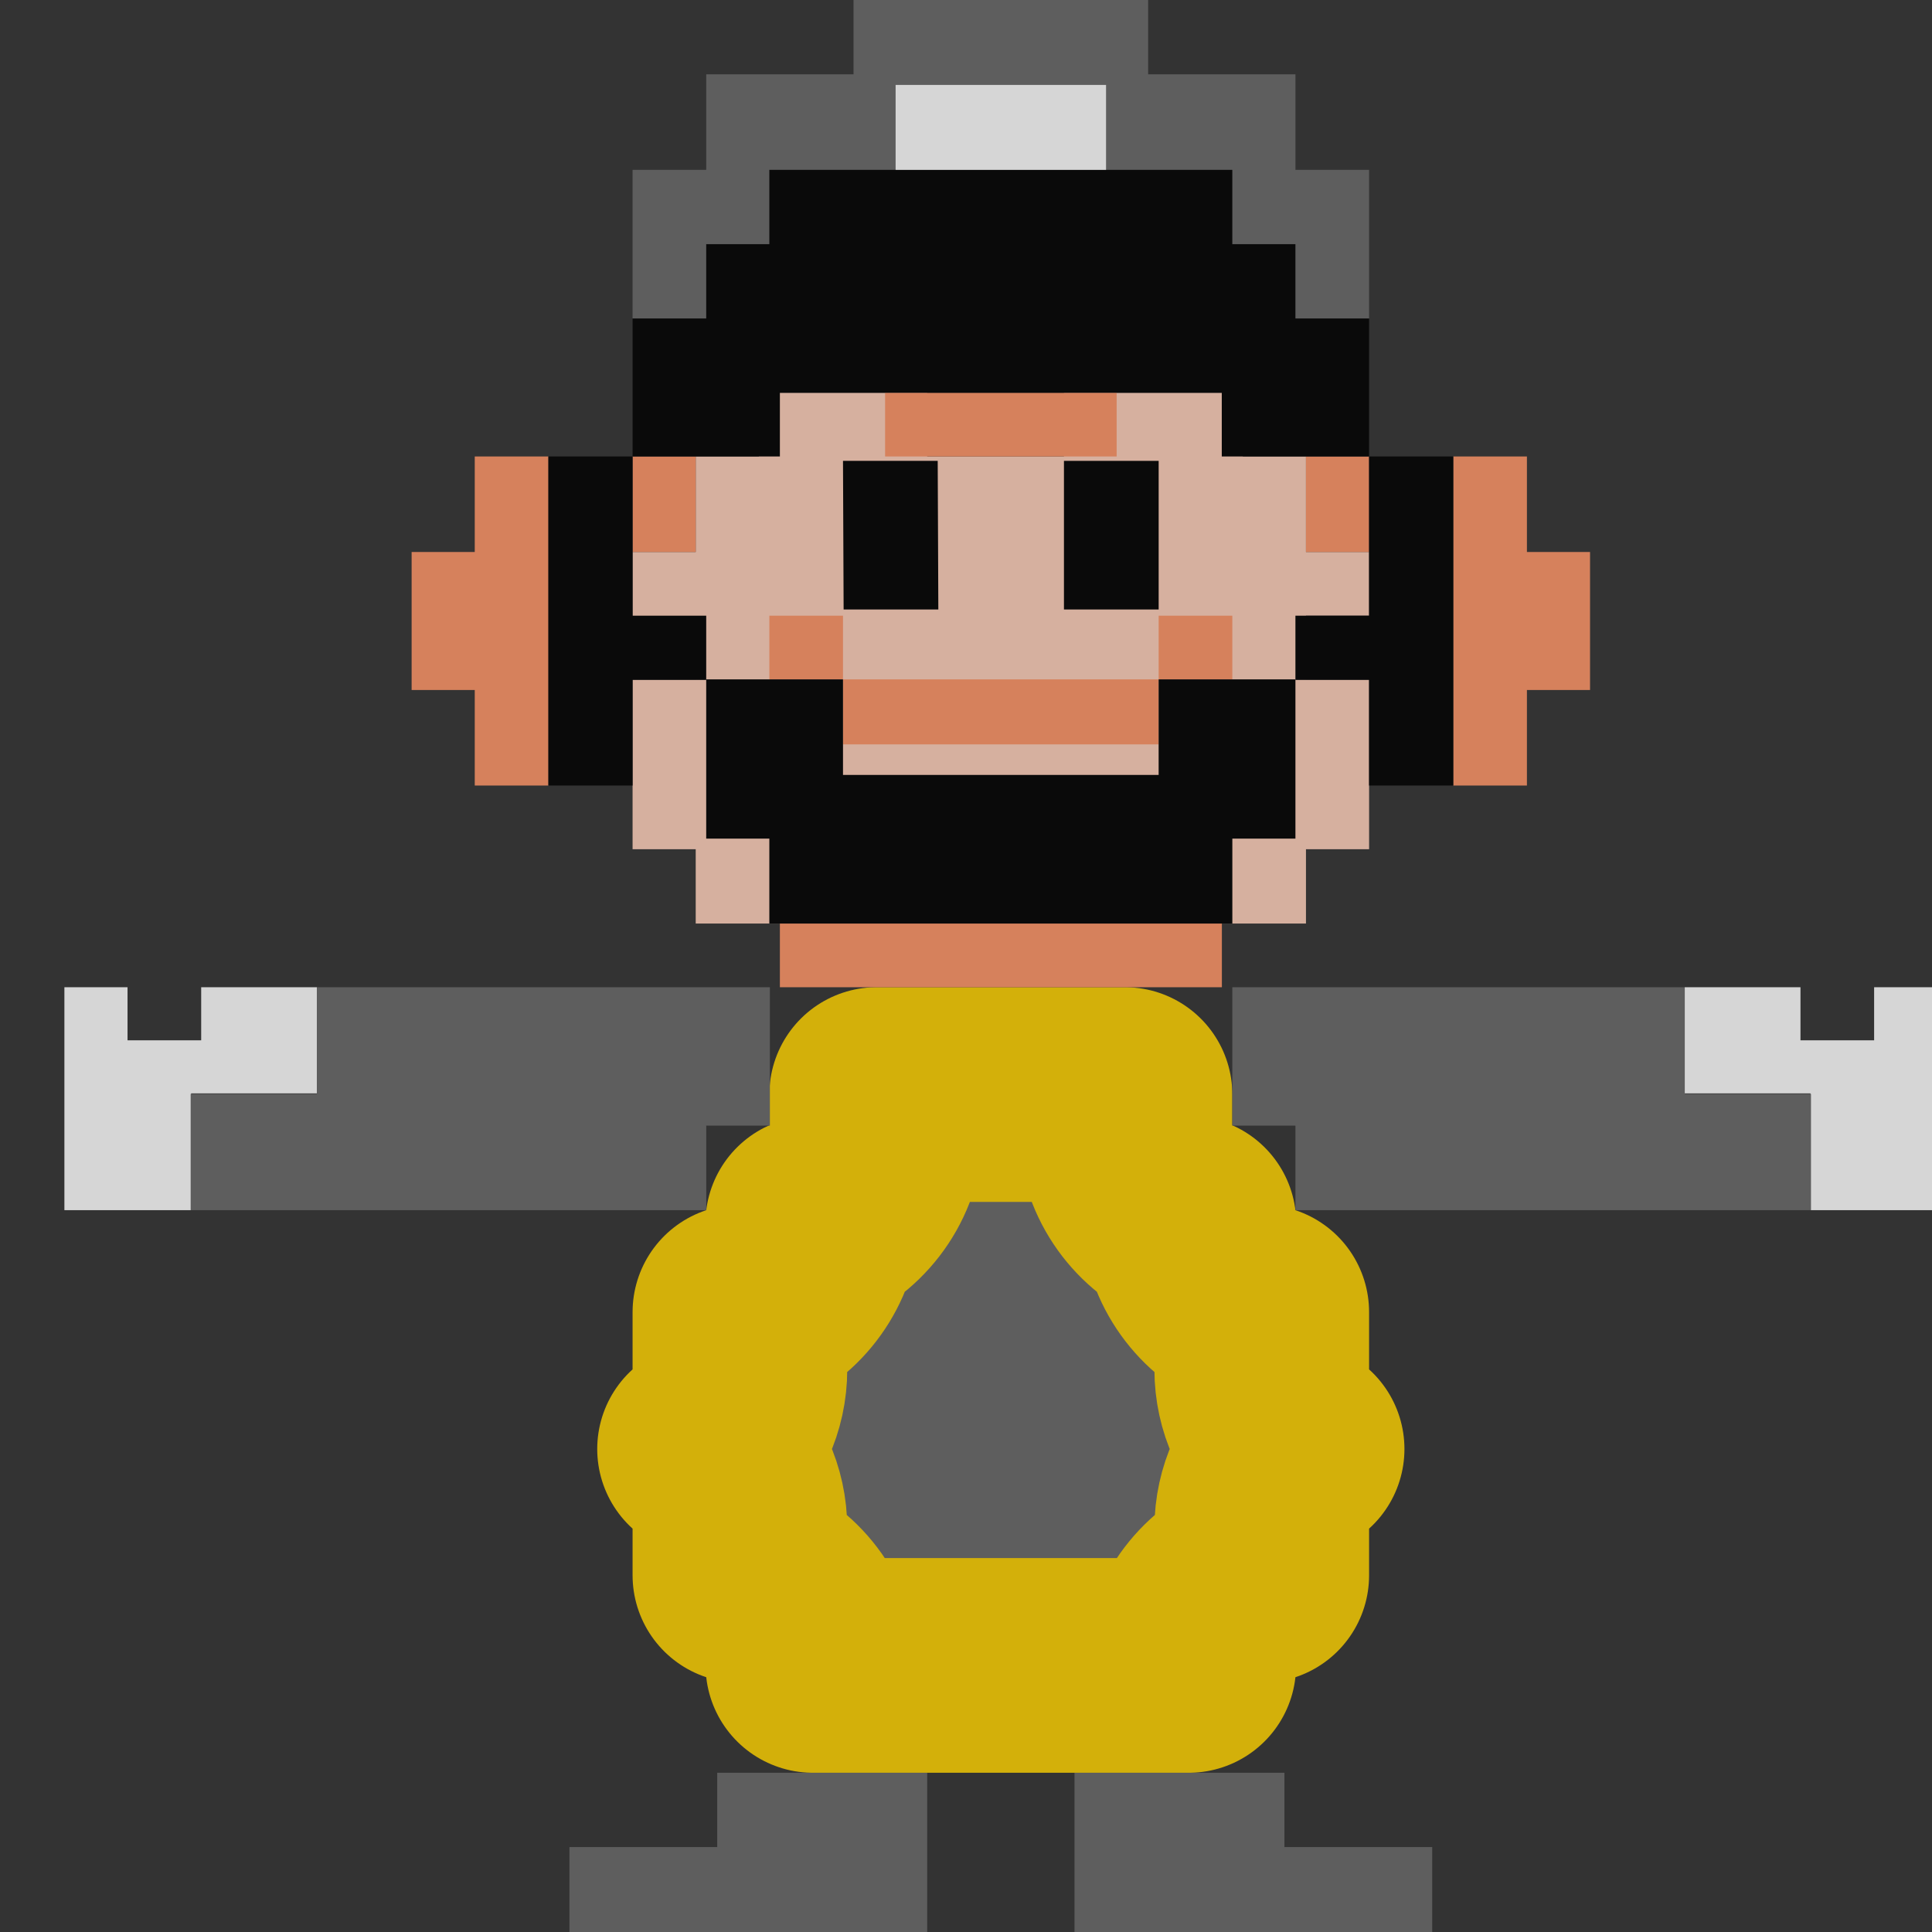 <svg width="90" height="90" viewBox="0 0 90 90" fill="none" xmlns="http://www.w3.org/2000/svg">
<rect x="0" y="0" width="90" height="90" fill="#333333" stroke="none"/>
<g clip-path="url(#clip0_103_2457)">
<g opacity="0.8">
<path d="M33.411 82.582H36.503H43.192V90H26.527V86.044H33.411V82.582Z" fill="#696969"/>
<path d="M59.834 82.582H56.742H50.054V90H66.718V86.044H59.834V82.582Z" fill="#696969"/>
<path d="M8.905 50.934V56.374H3V45.989H5.941V48.462H9.372V45.989H14.764V48.283V50.934H8.905Z" fill="white"/>
<path d="M84.34 50.934V56.374H90.245V45.989H87.304V48.462H83.873V45.989H78.481V48.283V50.934H84.34Z" fill="white"/>
<path d="M52.406 52.418C52.406 54.46 53.63 56.216 55.384 56.992C55.624 58.931 56.973 60.527 58.777 61.123V63.791C58.777 65.262 59.413 66.585 60.424 67.5C59.413 68.415 58.777 69.738 58.777 71.209V73.383C56.952 73.986 55.592 75.612 55.376 77.582H46.536H46.479H37.869C37.653 75.612 36.293 73.986 34.468 73.383V71.209C34.468 69.738 33.832 68.415 32.821 67.5C33.832 66.585 34.468 65.262 34.468 63.791V61.123C36.272 60.527 37.621 58.931 37.861 56.992C39.615 56.216 40.839 54.46 40.839 52.418V50.989H46.567H52.406V52.418Z" fill="#696969" stroke="#FBD000" stroke-width="10" stroke-linejoin="round"/>
<path d="M35.864 52.436V45.989L32.079 45.989H20.736H14.764V50.96H8.882V56.374L13.178 56.374H29.611H32.899V52.436H35.864Z" fill="#696969"/>
<path d="M60.346 56.374V52.436H57.406V45.989L61.094 45.989H72.927H78.482V50.96L84.363 50.96V56.374L63.562 56.374H60.346Z" fill="#696969"/>
<path d="M43.192 18.297V21.264H49.563V18.297H57.896V21.264H60.837V25.714H63.778V28.681H60.837V31.648H63.778V39.56H60.837V43.022H57.467H35.634H32.409V39.56H29.468V31.648H32.409V29.176H29.468V25.714H32.409V21.264H35.349V18.297H43.192Z" fill="#FFCFBA"/>
<path d="M35.84 31.648V28.681H39.27V31.648H53.975V28.681H57.406V31.648H53.975V34.676H39.27V31.648H35.84Z" fill="#FF9567"/>
<path d="M32.409 25.714V21.264H29.468V25.714H32.409Z" fill="#FF9567"/>
<path d="M56.92 43.022H36.33V45.989H56.92V43.022Z" fill="#FF9567"/>
<path d="M71.13 21.264H67.699V36.593H71.13V32.143H74.07V25.714H71.13V21.264Z" fill="#FF9567"/>
<path d="M22.116 21.264H25.547V36.593H22.116V32.143H19.175V25.714H22.116V21.264Z" fill="#FF9567"/>
<path d="M63.778 25.714V21.264H60.837V25.714H63.778Z" fill="#FF9567"/>
<path d="M52.018 18.297H41.231V21.264H52.018V18.297Z" fill="#FF9567"/>
<path d="M39.27 31.648H35.962H32.898V39.066H35.839V43.022H57.407V39.066H60.346V31.648H57.407H53.974V36.099H39.27V31.648Z" fill="black"/>
<path d="M39.27 21.469H43.682L43.711 28.392H39.299L39.27 21.469Z" fill="black"/>
<path d="M49.563 28.392V21.469H53.975V28.392H49.563Z" fill="black"/>
<path d="M32.662 14.835H29.468V7.912H32.899V3.462H35.787H39.761V0H53.485V3.462H57.459H60.347V7.912H63.778V14.835H60.583H32.662Z" fill="#696969"/>
<path d="M32.408 21.264H29.468V28.681H32.898V31.673H29.468V36.593H25.546V21.264H29.468V14.839H32.898V11.374H35.839V7.912H57.406V11.374H60.346V14.839H63.777V21.264H67.698V36.593H63.777V31.673H60.346V28.681H63.777V21.264H60.346H56.915V18.297H49.765H43H36.33V21.264H32.408Z" fill="black"/>
<path d="M41.721 7.912V3.956H51.524V7.912H41.721Z" fill="white"/>
</g>
</g>
<defs>
<clipPath id="clip0_103_2457">
<rect width="90" height="90" fill="white"/>
</clipPath>
</defs>
</svg>

